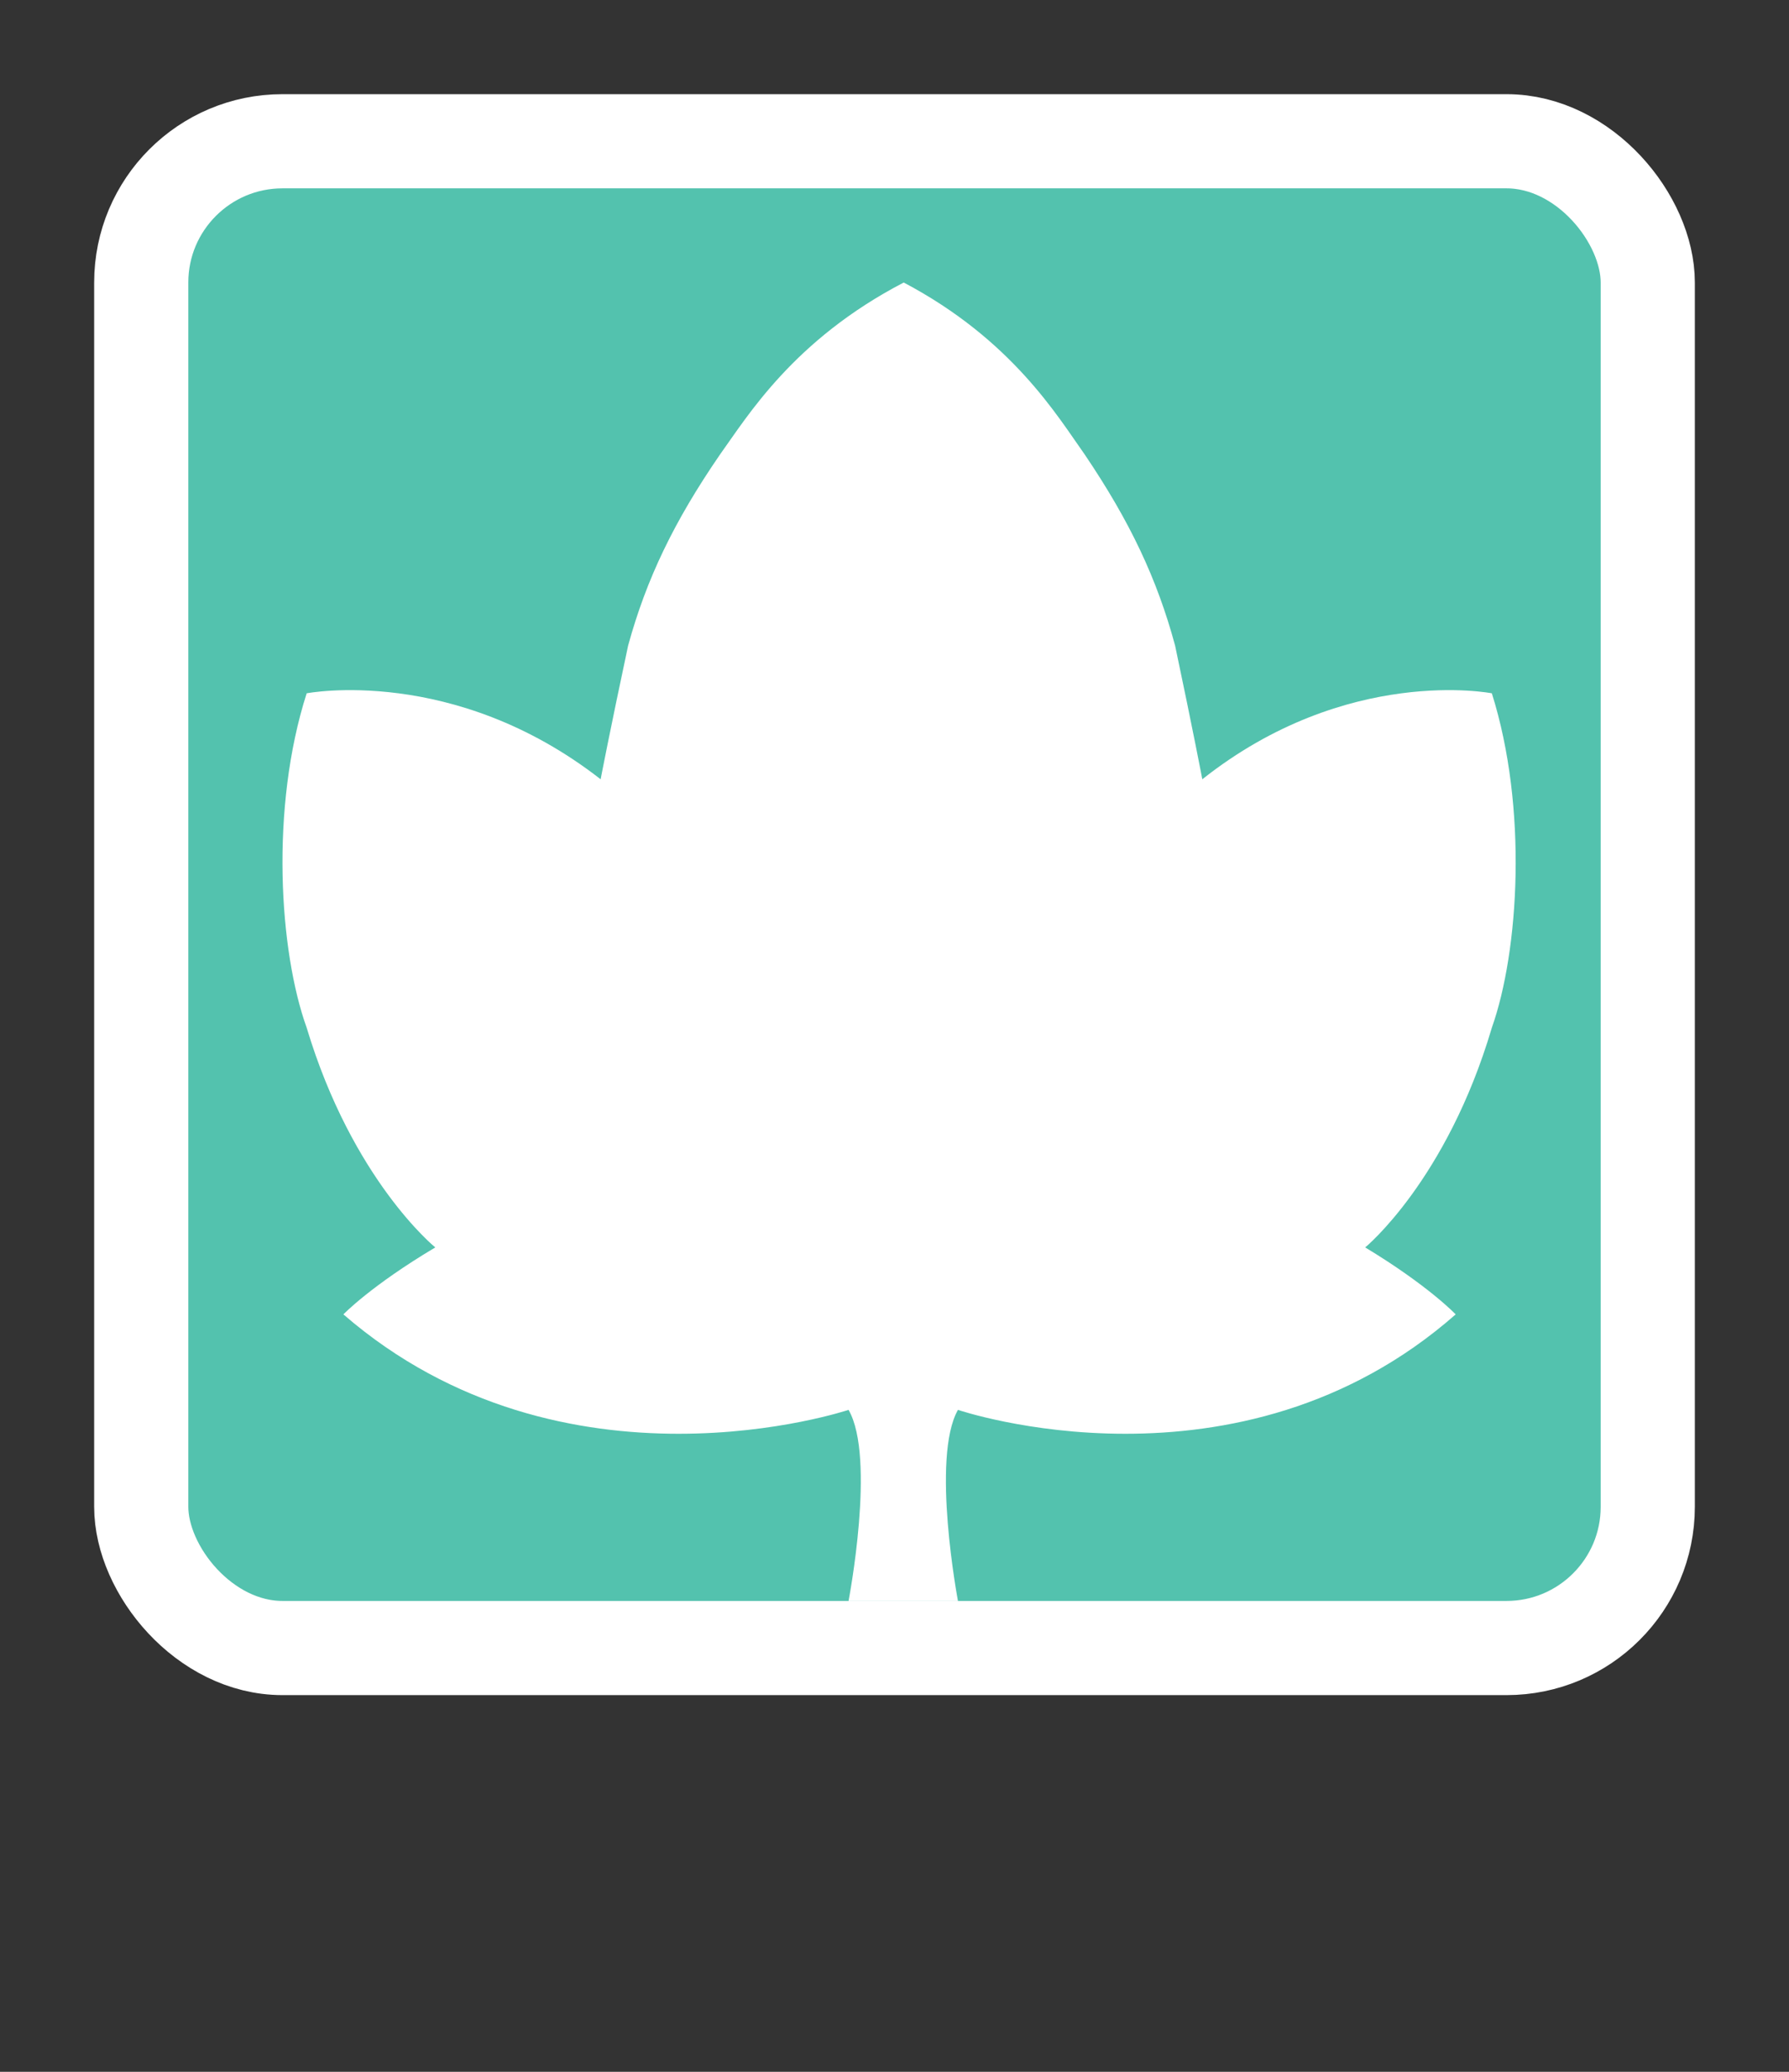 <svg width="19" height="22" viewBox="0 0 19 22" fill="none" xmlns="http://www.w3.org/2000/svg">
<rect x="0" y="0" width="19" height="22" fill="#333333" stroke="none"/>
<g id="canada_b_01">
<g id="_Elements / _canada_b_base">
<rect id="Rectangle 7" x="1.5" y="1.5" width="16" height="16" rx="1.5" fill="#53C2AE" stroke="white"/>
<path id="Vector" d="M7.647 4.826C7.939 4.42 8.427 3.609 9.598 3C10.751 3.609 11.231 4.42 11.52 4.826C12 5.536 12.288 6.145 12.48 6.855C12.673 7.768 12.769 8.275 12.769 8.275C14.306 7.058 15.844 7.362 15.844 7.362C16.228 8.58 16.132 10.101 15.844 10.913C15.364 12.536 14.499 13.246 14.499 13.246C15.171 13.652 15.46 13.957 15.46 13.957C13.153 15.986 10.174 14.971 10.174 14.971C9.886 15.478 10.174 17 10.174 17L9.012 17C9.012 17 9.305 15.478 9.012 14.971C9.012 14.971 5.989 15.986 3.647 13.957C3.647 13.957 3.94 13.652 4.623 13.246C4.623 13.246 3.745 12.536 3.257 10.913C2.965 10.101 2.867 8.58 3.257 7.362C3.257 7.362 4.818 7.058 6.379 8.275C6.379 8.275 6.476 7.768 6.671 6.855C6.866 6.145 7.159 5.536 7.647 4.826Z" fill="white"/>
</g>
</g>
</svg>
